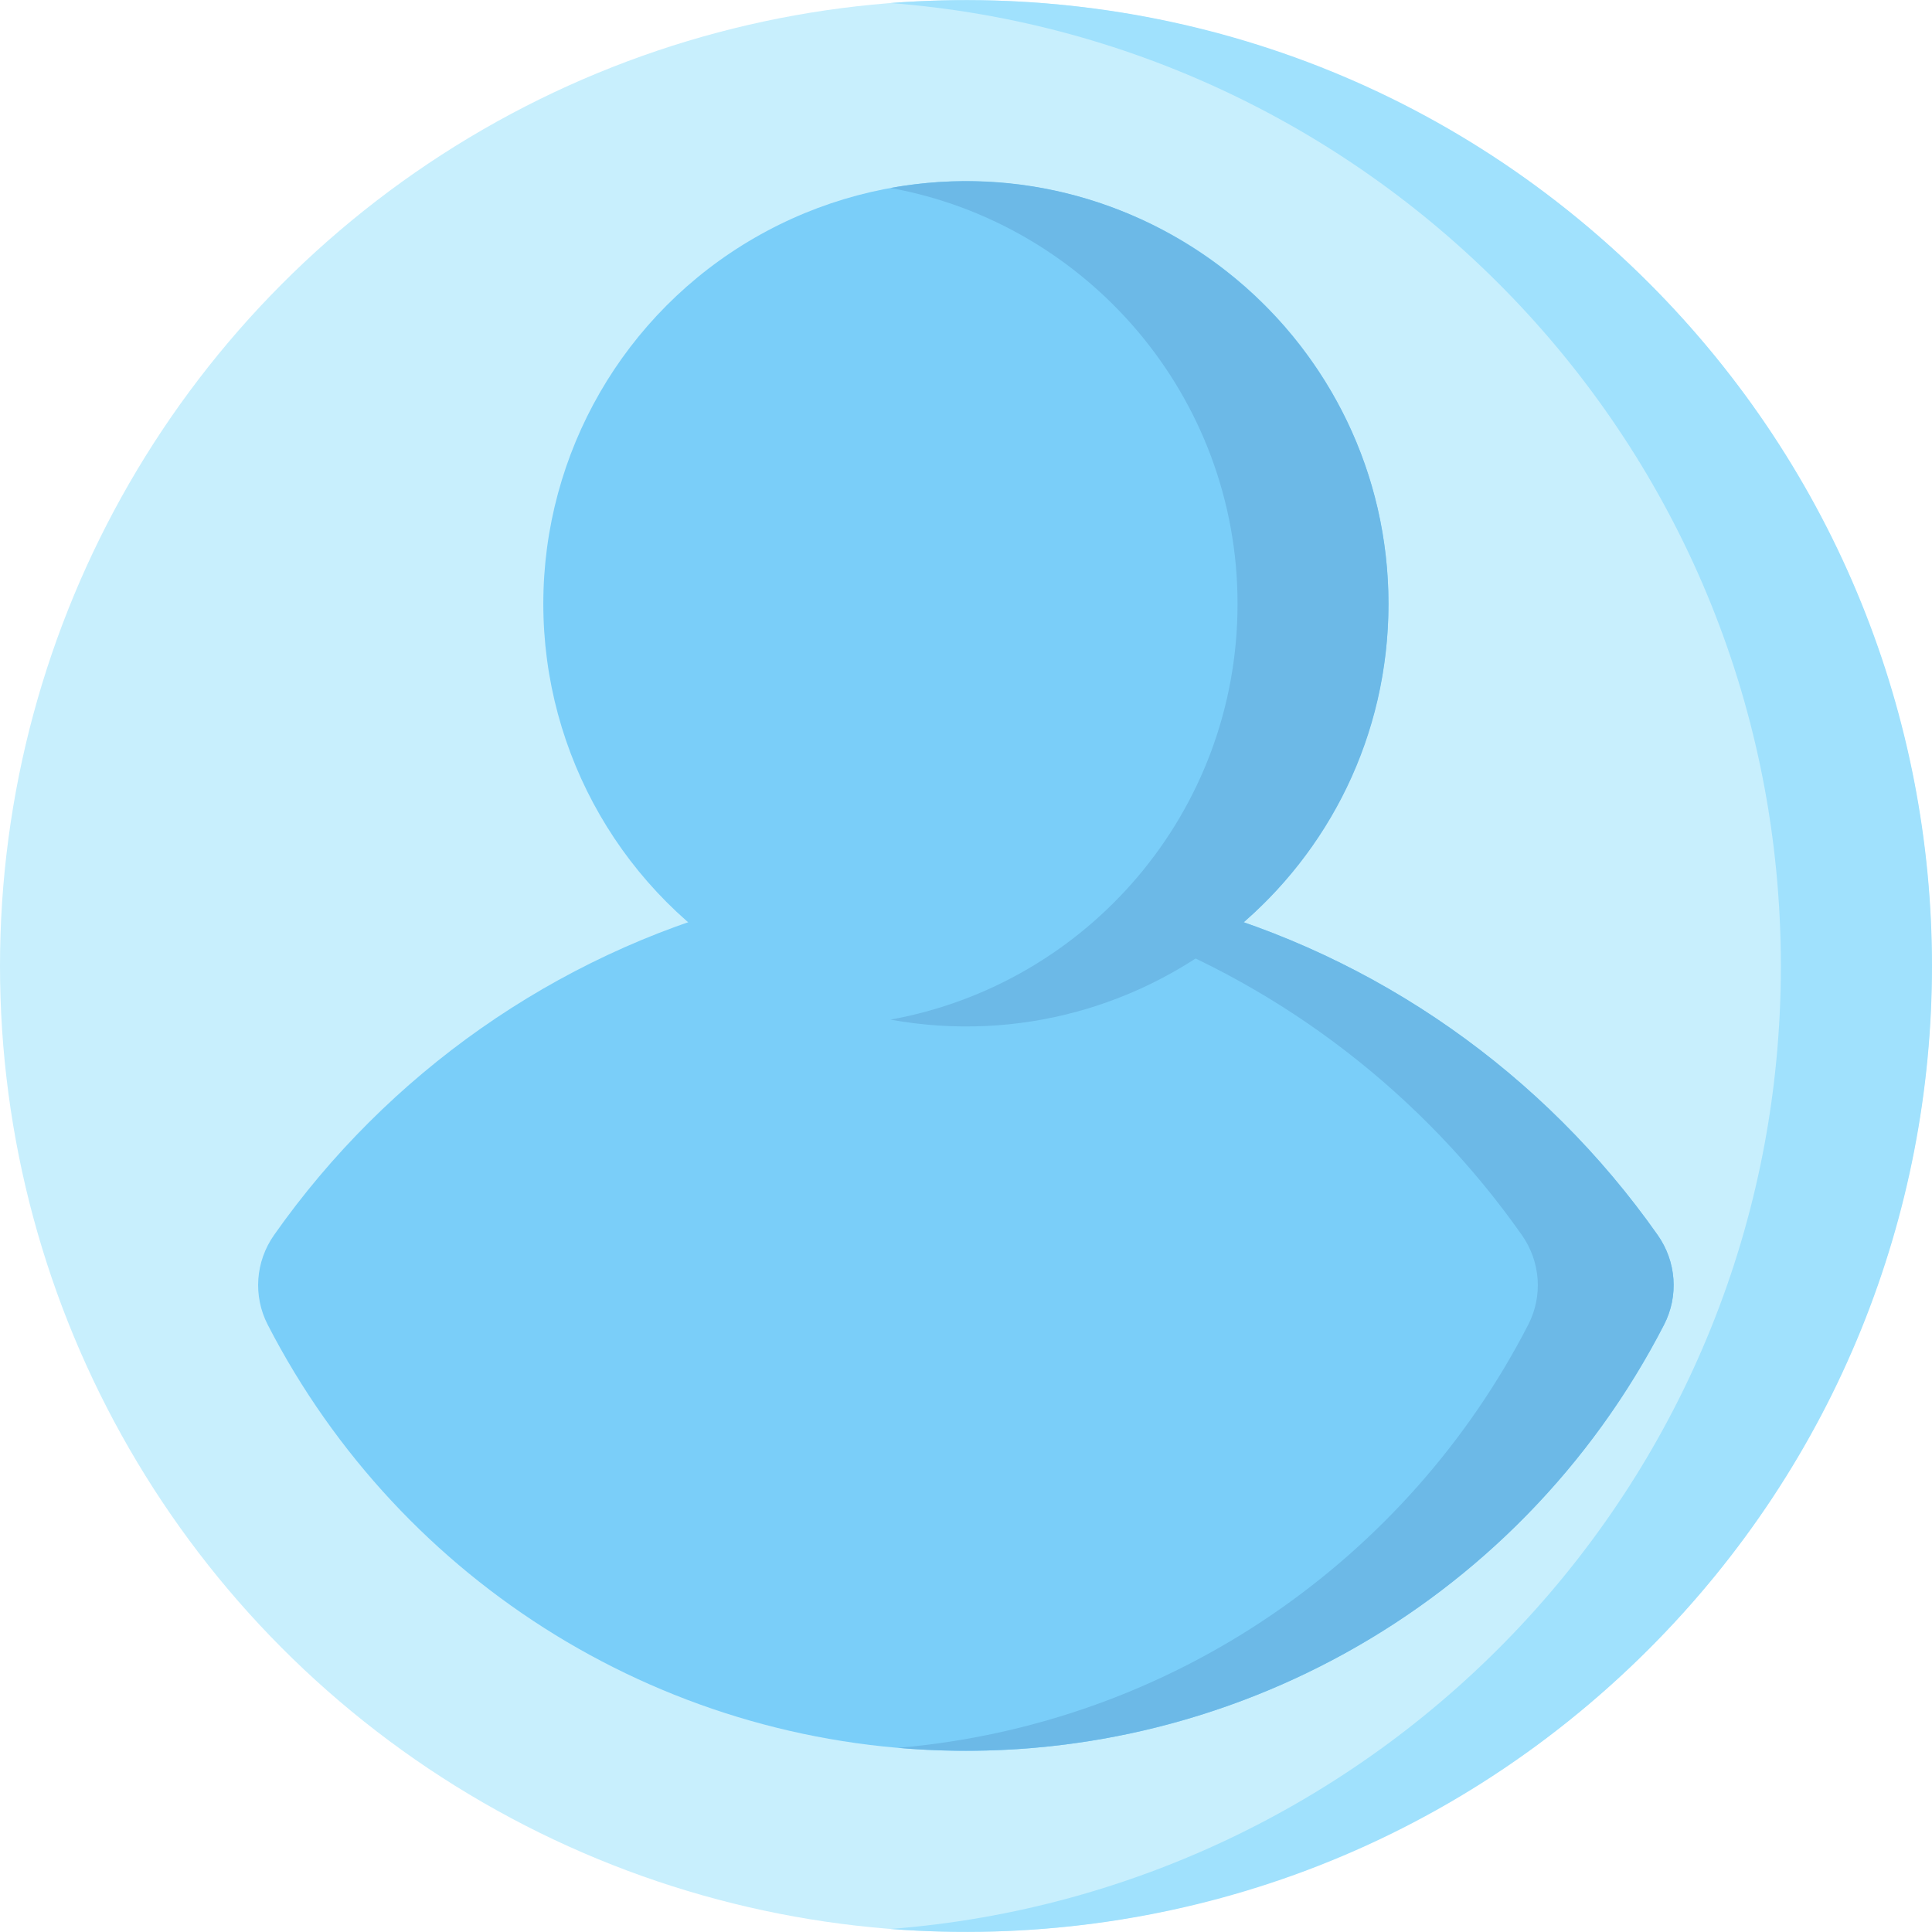 <svg id="Layer_1" enable-background="new 0 0 512.057 512.057" height="512" viewBox="0 0 512.057 512.057" width="512" xmlns="http://www.w3.org/2000/svg"><g><circle cx="256" cy="256.029" fill="#c8effd" r="256"/><path d="m437.02 75.009c-54.906-54.907-128.106-79.805-201.02-74.206 130.584 10.025 236 119.027 236 255.226 0 136.259-105.474 245.205-236 255.226 72.936 5.6 146.129-19.315 201.02-74.206 100.045-100.046 100.054-261.987 0-362.04z" fill="#a0e1fd"/><path d="m441.03 351.129c-35.358 68.665-106.208 112.9-185.03 112.9-78.788 0-149.656-44.206-185.03-112.9-3.93-7.62-3.29-16.74 1.67-23.8 30.17-42.9 74.53-74.01 124.93-87.59 2.18-.59 4.52-.23 6.42 1 31.546 20.352 72.353 20.43 104.02 0 1.91-1.23 4.24-1.59 6.42-1 50.4 13.58 94.76 44.69 124.92 87.59 4.97 7.059 5.61 16.18 1.68 23.8z" fill="#7acef9"/><circle cx="256" cy="160.029" fill="#7acef9" r="112"/><g fill="#6cb9e7"><path d="m236 49.819c52.25 9.456 92 55.274 92 110.209 0 55.325-39.849 100.799-92 110.213 68.351 12.341 132-39.862 132-110.213 0-69.674-63.249-122.651-132-110.209z"/><path d="m439.35 327.329c-30.16-42.9-74.52-74.01-124.92-87.59-2.18-.59-4.51-.23-6.42 1-3.104 2.002-6.311 3.807-9.598 5.427 42.088 15.745 78.834 44.033 104.938 81.164 4.97 7.06 5.61 16.18 1.68 23.8-31.961 62.065-94.079 105.829-167.03 112.123 84.272 7.272 164.311-36.933 203.03-112.124 3.93-7.62 3.29-16.741-1.68-23.8z"/></g></g></svg>